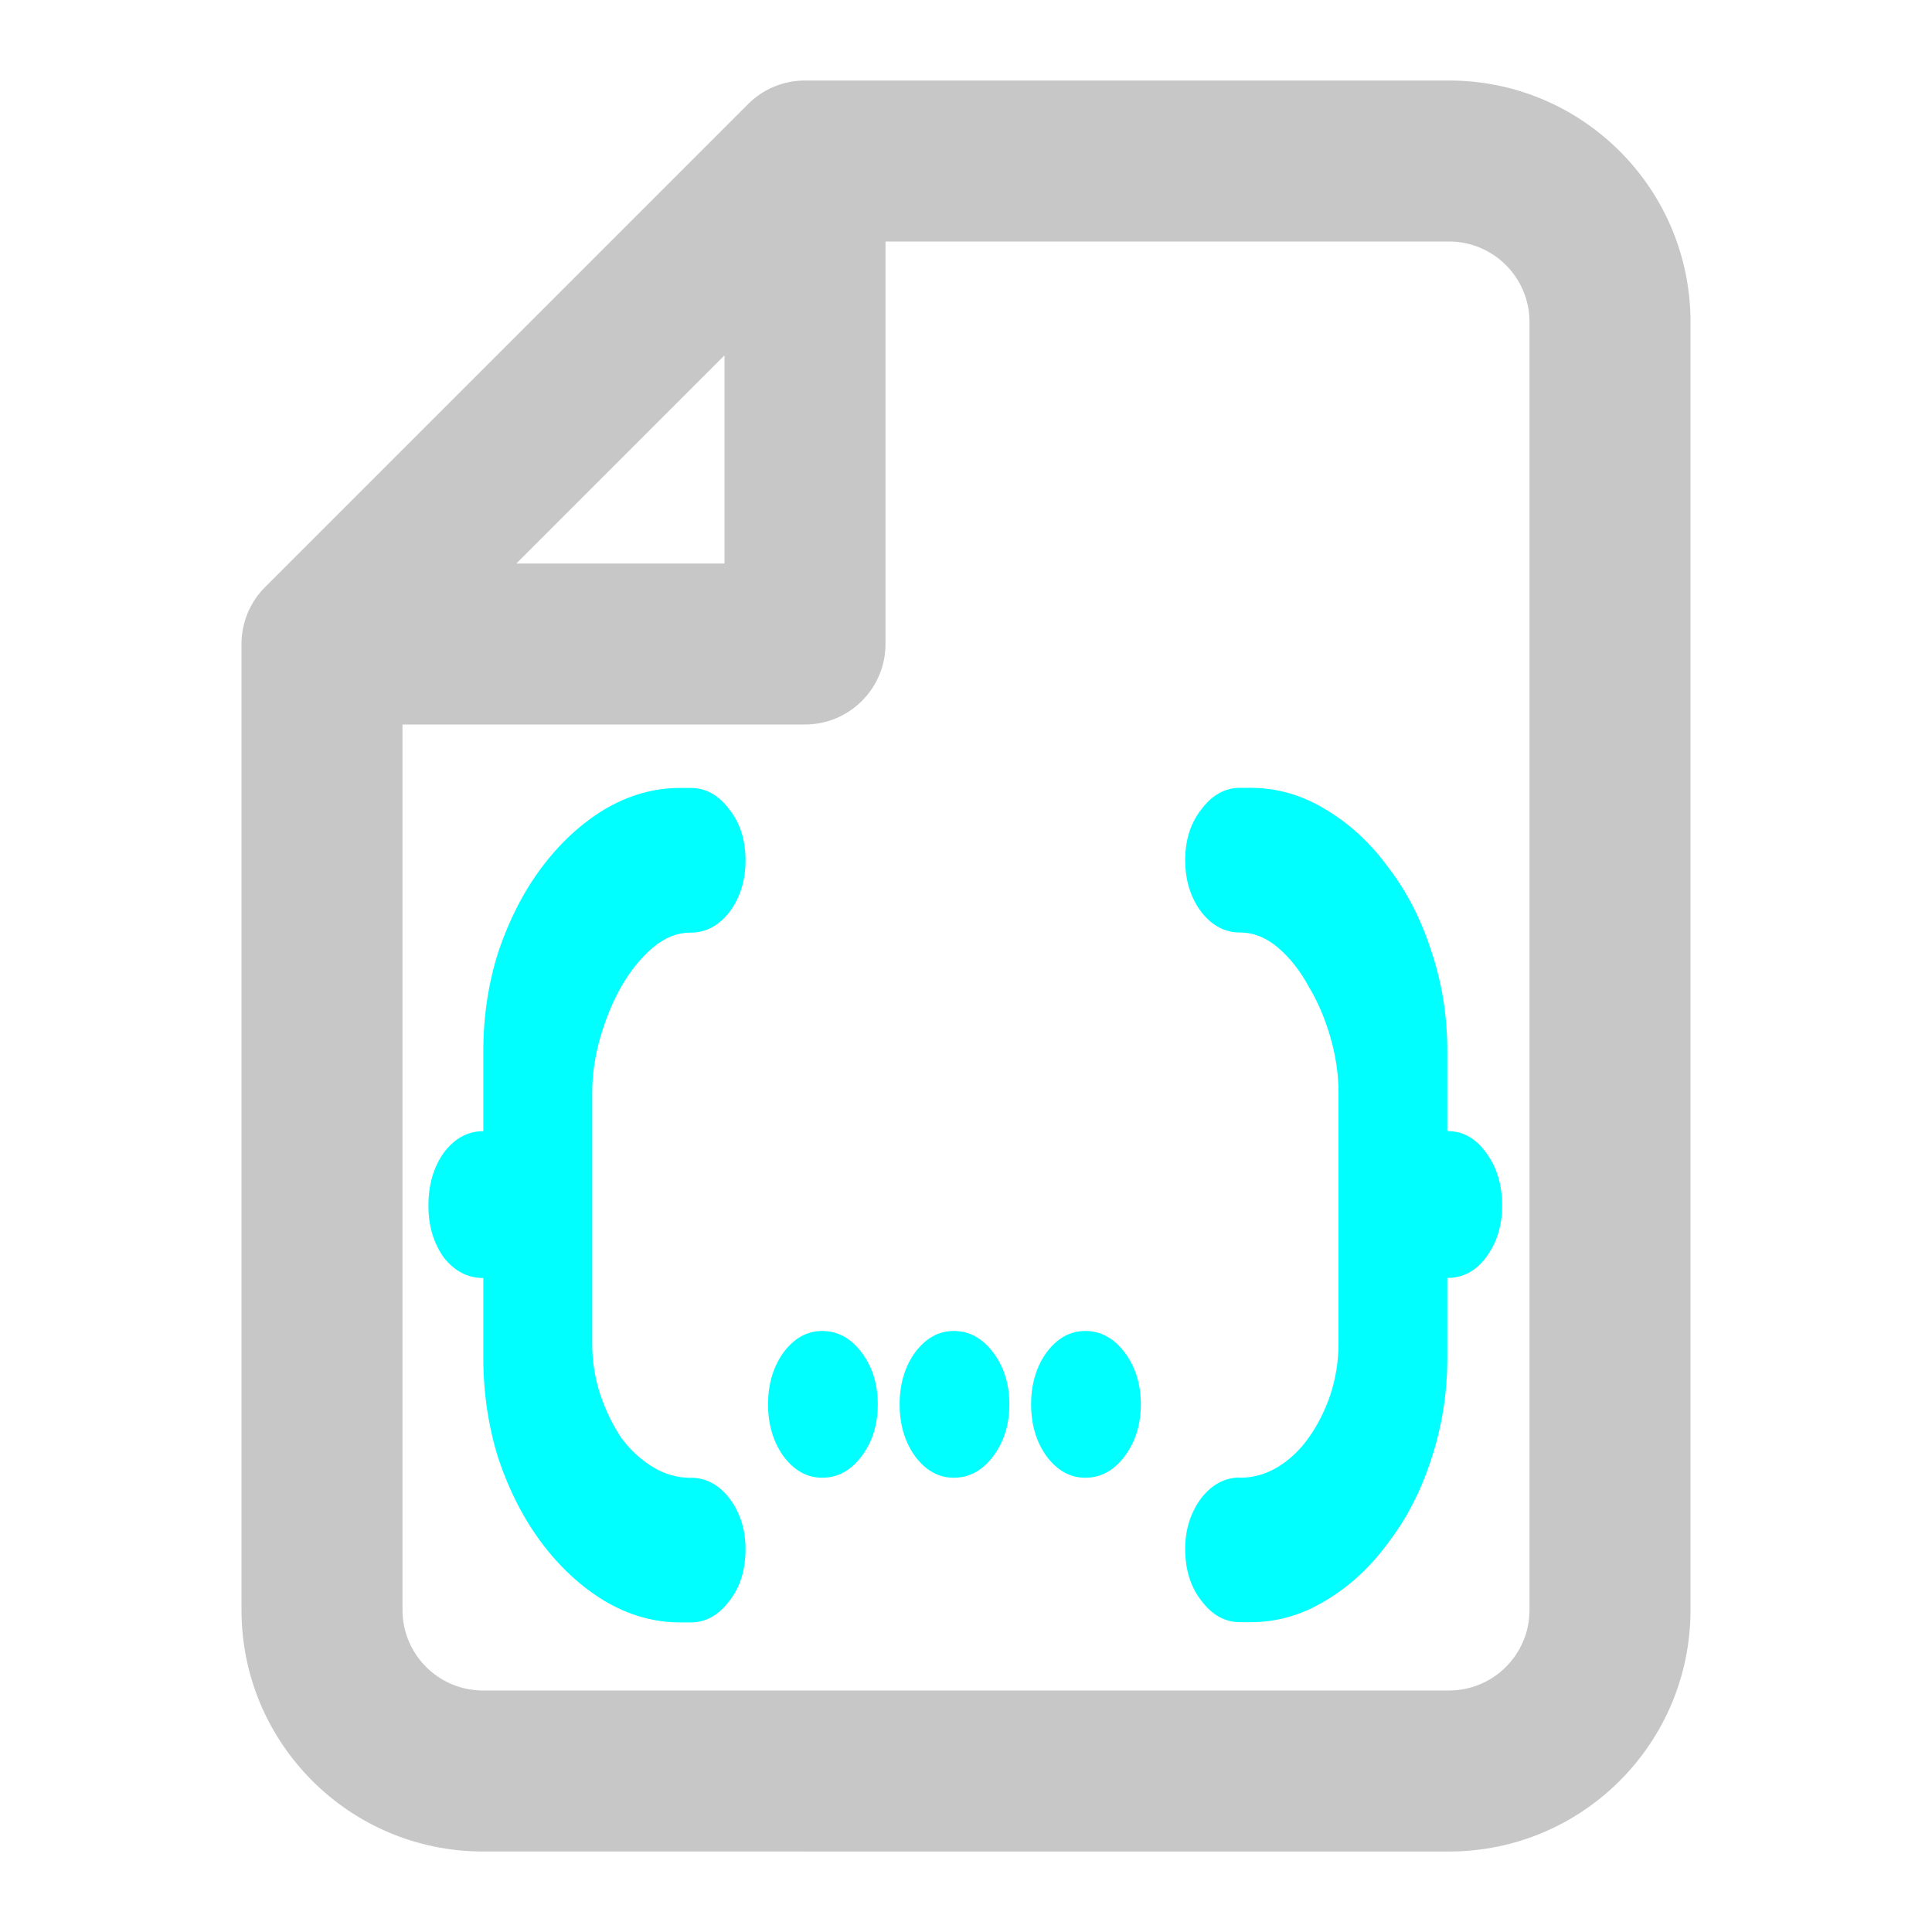 <?xml version="1.0" encoding="UTF-8" standalone="no"?>
<svg
   viewBox="0 0 24 24"
   fill="none"
   version="1.1"
   id="svg10038"
   sodipodi:docname="json.svg"
   inkscape:version="1.1 (c68e22c387, 2021-05-23)"
   xmlns:inkscape="http://www.inkscape.org/namespaces/inkscape"
   xmlns:sodipodi="http://sodipodi.sourceforge.net/DTD/sodipodi-0.dtd"
   xmlns="http://www.w3.org/2000/svg"
   xmlns:svg="http://www.w3.org/2000/svg">
  <defs
     id="defs10042" />
  <sodipodi:namedview
     id="namedview10040"
     pagecolor="#000000"
     bordercolor="#666666"
     borderopacity="1.0"
     inkscape:pageshadow="2"
     inkscape:pageopacity="0"
     inkscape:pagecheckerboard="0"
     showgrid="false"
     inkscape:zoom="31.375"
     inkscape:cx="2.1832669"
     inkscape:cy="12"
     inkscape:window-width="1920"
     inkscape:window-height="1137"
     inkscape:window-x="1192"
     inkscape:window-y="289"
     inkscape:window-maximized="1"
     inkscape:current-layer="svg10038" />
  <g
     id="SVGRepo_bgCarrier"
     stroke-width="0" />
  <g
     id="SVGRepo_tracerCarrier"
     stroke-linecap="round"
     stroke-linejoin="round" />
  <g
     id="SVGRepo_iconCarrier">
    <path
       fill-rule="evenodd"
       clip-rule="evenodd"
       d="M 9.293,1.293 C 9.48,1.105 9.735,1 10,1 h 8 c 1.657,0 3,1.343 3,3 v 16 c 0,1.657 -1.343,3 -3,3 H 6 C 4.343,23 3,21.657 3,20 V 8 C 3,7.735 3.105,7.48 3.293,7.293 Z M 18,3 h -7 v 5 c 0,0.552 -0.448,1 -1,1 H 5 v 11 c 0,0.552 0.448,1 1,1 h 12 c 0.552,0 1,-0.448 1,-1 V 4 C 19,3.448 18.552,3 18,3 Z M 6.414,7 H 9 V 4.414 Z"
       fill="#c7c7c7"
       id="path10035"
       sodipodi:nodetypes="cssssssssccscsscsssssscccc" />
  </g>
  <g
     aria-label="{...}"
     transform="matrix(0.958,0,0,1.282,-0.769,-2.141)"
     id="text12001"
     style="font-size:10.461px;line-height:49.035px;font-family:'[z] Arista';-inkscape-font-specification:'[z] Arista';fill:#00ffff;stroke-width:0.981">
    <path
       d="m 9.759,15.989 q 0.293,0 0.502,0.199 0.209,0.209 0.209,0.492 0,0.303 -0.209,0.502 -0.209,0.209 -0.502,0.209 H 9.623 q -0.513,0 -0.983,-0.209 Q 8.179,16.973 7.823,16.617 7.478,16.272 7.269,15.812 7.07,15.341 7.07,14.828 v -0.774 q -0.303,0 -0.513,-0.199 -0.199,-0.209 -0.199,-0.502 0,-0.303 0.199,-0.513 0.209,-0.209 0.513,-0.209 v -0.774 q 0,-0.513 0.199,-0.973 0.209,-0.46 0.554,-0.805 Q 8.179,9.723 8.639,9.514 9.11,9.305 9.623,9.305 h 0.136 q 0.293,0 0.502,0.209 0.209,0.199 0.209,0.492 0,0.293 -0.209,0.502 -0.209,0.199 -0.502,0.199 -0.262,0 -0.492,0.146 -0.23,0.146 -0.408,0.377 -0.167,0.22 -0.272,0.492 -0.105,0.272 -0.105,0.534 v 2.437 q 0,0.251 0.105,0.492 0.105,0.23 0.272,0.418 0.178,0.178 0.408,0.282 0.23,0.105 0.492,0.105 z"
       id="path14087"
       style="fill:#00ffff" />
    <path
       d="m 12.185,15.278 q 0,0.293 -0.209,0.502 -0.209,0.209 -0.513,0.209 -0.293,0 -0.502,-0.209 -0.199,-0.209 -0.199,-0.502 0,-0.293 0.199,-0.502 0.209,-0.209 0.502,-0.209 0.303,0 0.513,0.209 0.209,0.209 0.209,0.502 z"
       id="path14089"
       style="fill:#00ffff" />
    <path
       d="m 13.891,15.278 q 0,0.293 -0.209,0.502 -0.209,0.209 -0.513,0.209 -0.293,0 -0.502,-0.209 -0.199,-0.209 -0.199,-0.502 0,-0.293 0.199,-0.502 0.209,-0.209 0.502,-0.209 0.303,0 0.513,0.209 0.209,0.209 0.209,0.502 z"
       id="path14091"
       style="fill:#00ffff" />
    <path
       d="m 15.596,15.278 q 0,0.293 -0.209,0.502 -0.209,0.209 -0.513,0.209 -0.293,0 -0.502,-0.209 -0.199,-0.209 -0.199,-0.502 0,-0.293 0.199,-0.502 0.209,-0.209 0.502,-0.209 0.303,0 0.513,0.209 0.209,0.209 0.209,0.502 z"
       id="path14093"
       style="fill:#00ffff" />
    <path
       d="m 16.882,15.989 q 0.262,0 0.492,-0.105 0.23,-0.105 0.398,-0.282 0.178,-0.188 0.282,-0.418 0.105,-0.241 0.105,-0.492 v -2.437 q 0,-0.262 -0.105,-0.534 -0.105,-0.272 -0.282,-0.492 -0.167,-0.23 -0.398,-0.377 -0.23,-0.146 -0.492,-0.146 -0.293,0 -0.502,-0.199 -0.209,-0.209 -0.209,-0.502 0,-0.293 0.209,-0.492 0.209,-0.209 0.502,-0.209 h 0.136 q 0.513,0 0.973,0.209 0.471,0.209 0.816,0.565 0.356,0.345 0.554,0.805 0.209,0.46 0.209,0.973 v 0.774 q 0.303,0 0.502,0.209 0.209,0.209 0.209,0.513 0,0.293 -0.209,0.502 -0.199,0.199 -0.502,0.199 v 0.774 q 0,0.513 -0.209,0.983 -0.199,0.46 -0.554,0.805 -0.345,0.356 -0.816,0.565 -0.46,0.209 -0.973,0.209 h -0.136 q -0.293,0 -0.502,-0.209 -0.209,-0.199 -0.209,-0.502 0,-0.282 0.209,-0.492 0.209,-0.199 0.502,-0.199 z"
       id="path14095"
       style="fill:#00ffff" />
  </g>
</svg>
